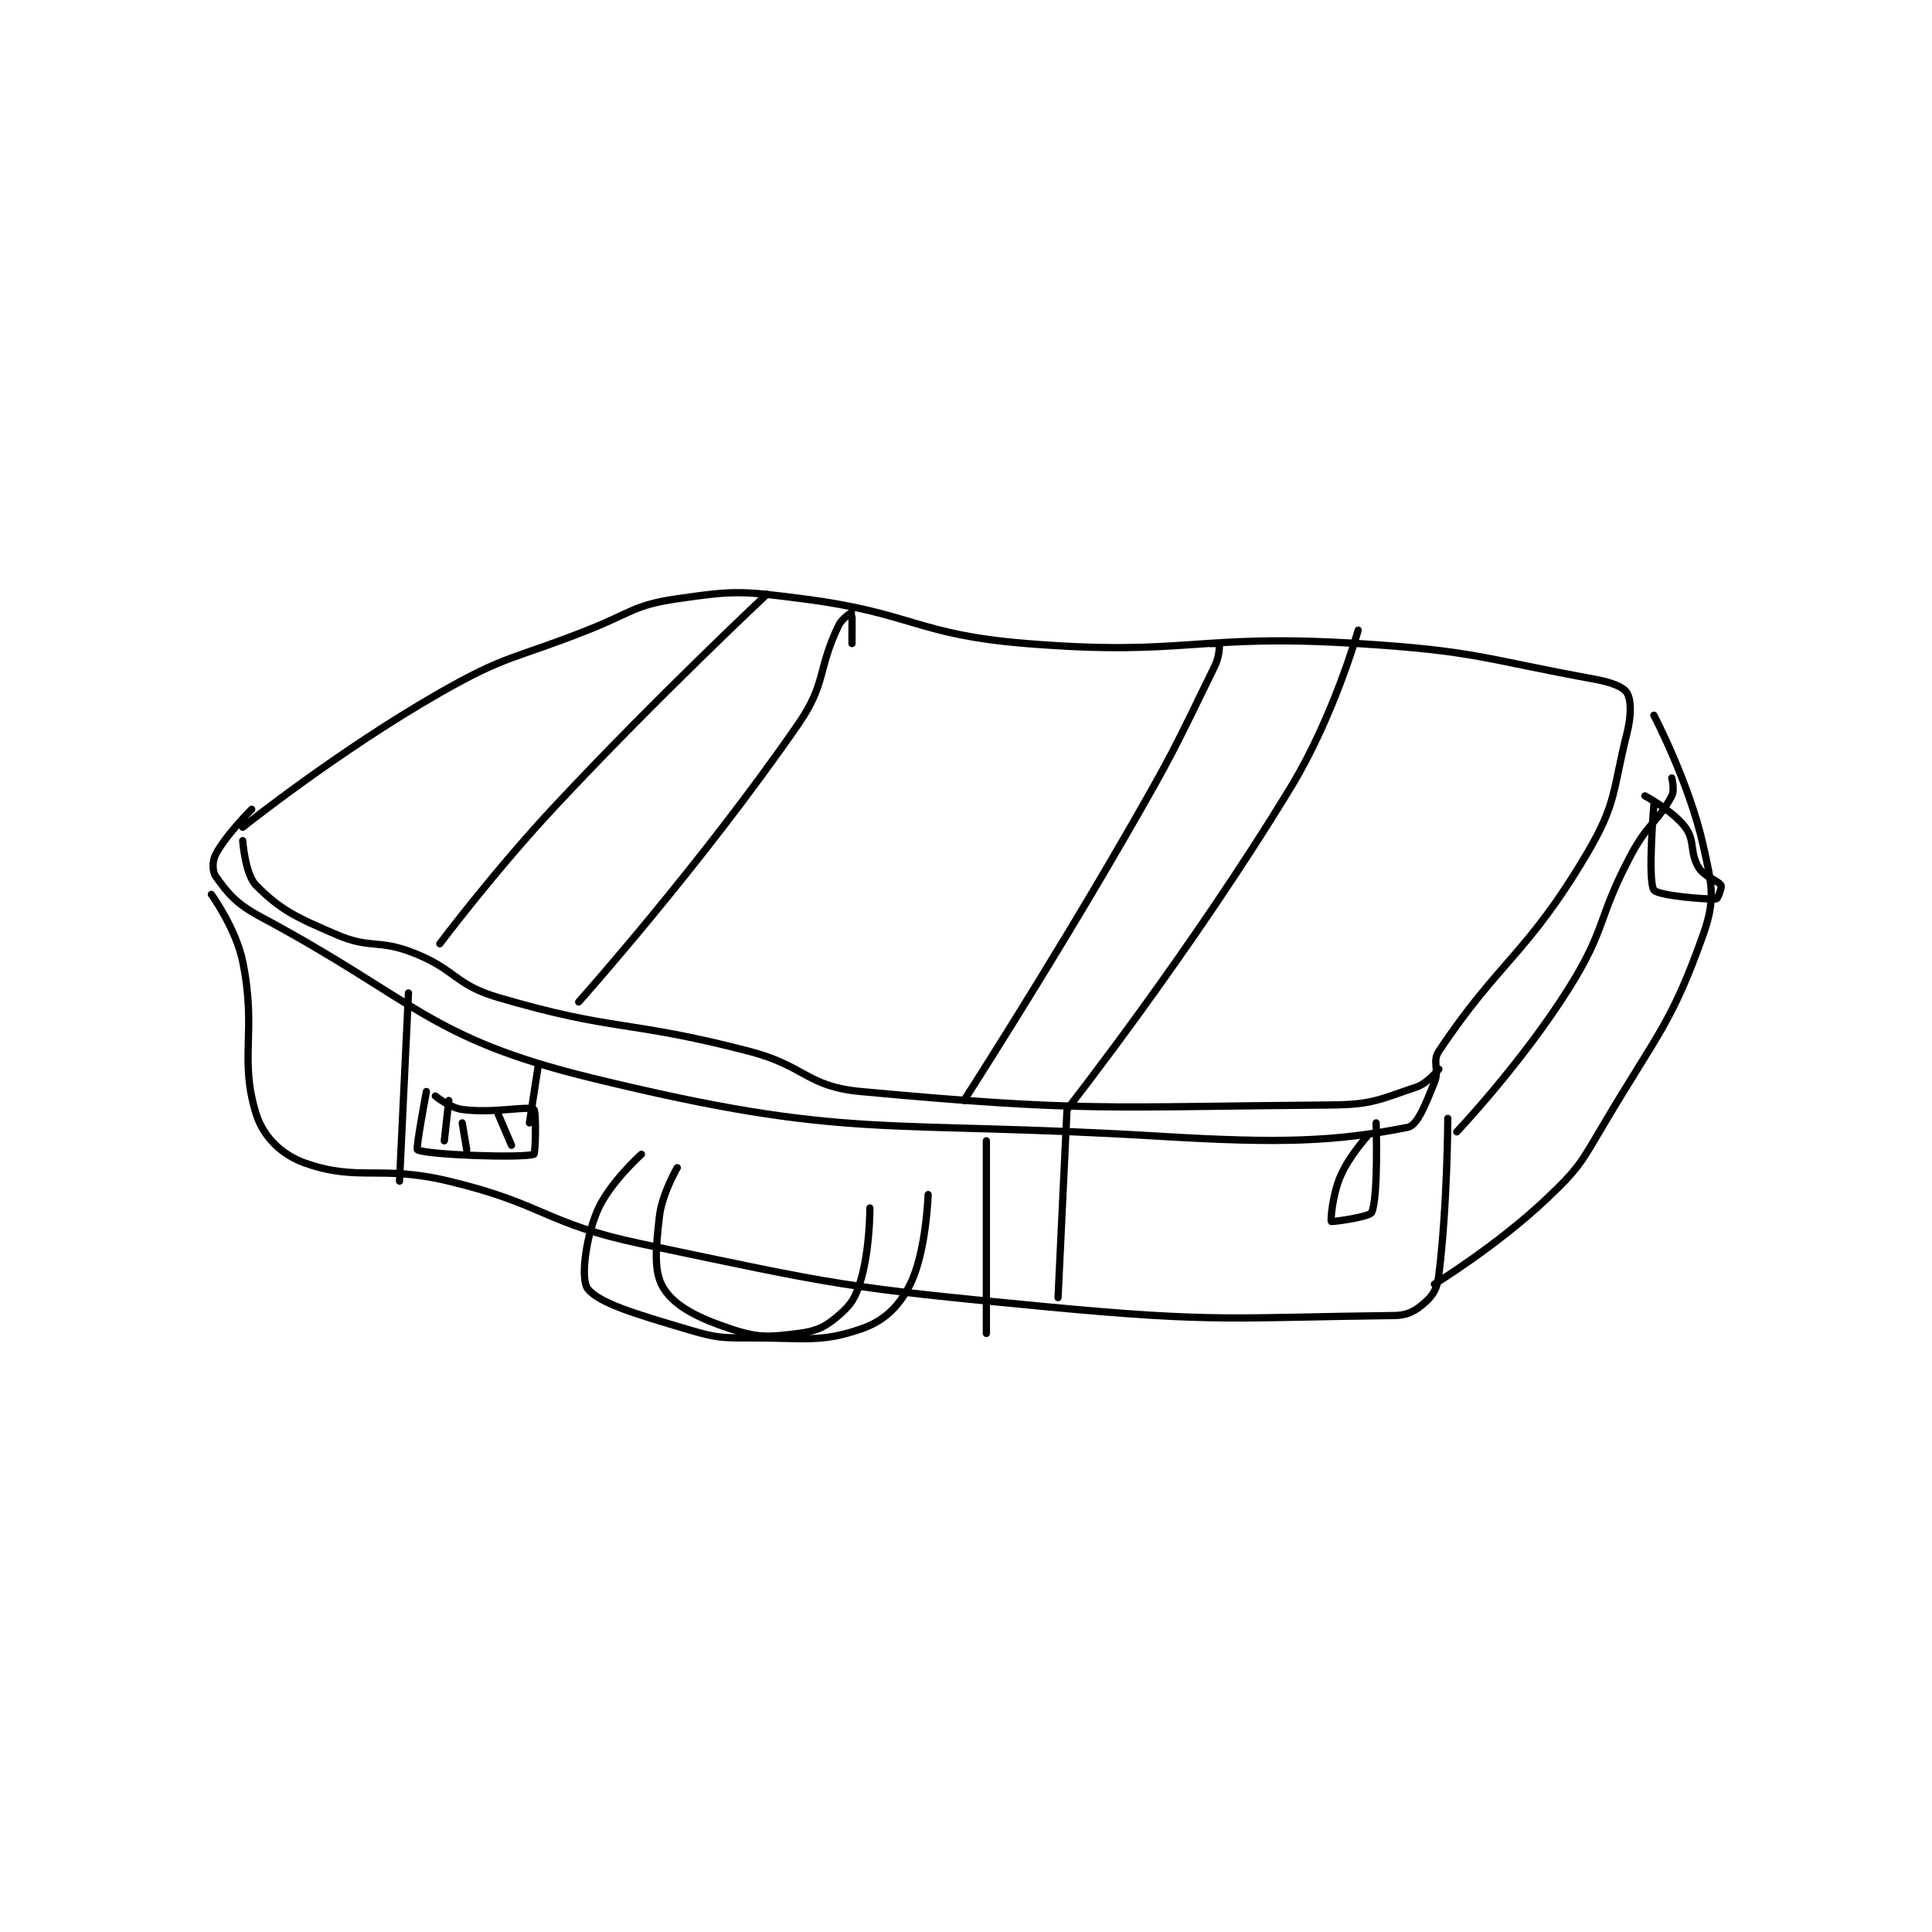 <?xml version="1.0" encoding="utf-8"?>
<!DOCTYPE svg PUBLIC "-//W3C//DTD SVG 1.1//EN" "http://www.w3.org/Graphics/SVG/1.1/DTD/svg11.dtd">
<svg viewBox="0 0 800 800" preserveAspectRatio="xMinYMin meet" xmlns="http://www.w3.org/2000/svg" version="1.1">
<g fill="none" stroke="black" stroke-linecap="round" stroke-linejoin="round" stroke-width="1.618">
<g transform="translate(87.52,246.078) scale(1.855) translate(-151,-120.133)">
<path id="0" d="M158 172.133 C158 172.133 179.398 155.049 202 142.133 C217.156 133.473 218.376 134.72 235 128.133 C244.821 124.242 245.278 122.551 255 121.133 C267.95 119.245 269.493 119.402 283 121.133 C307.739 124.305 308.249 129.137 333 131.133 C369.05 134.041 370.558 128.838 407 131.133 C433.349 132.793 434.498 134.458 460 139.133 C463.535 139.781 466.251 140.85 467 142.133 C467.951 143.764 468.005 147.113 467 151.133 C463.733 164.201 464.724 166.767 458 178.133 C444.787 200.469 438.412 202.015 425 222.133 C423.442 224.47 425.204 226.208 424 229.133 C421.973 234.055 420.29 238.683 418 239.133 C402.081 242.265 390.079 242.77 363 241.133 C299.947 237.322 293.75 242.212 236 228.133 C199.276 219.181 196.844 210.8 162 192.133 C156.464 189.168 154.658 186.855 152 183.133 C151.177 181.981 151.177 179.677 152 178.133 C154.348 173.73 160 168.133 160 168.133 "/>
<path id="1" d="M151 187.133 C151 187.133 156.486 194.715 158 202.133 C161.19 217.763 157.135 223.709 161 236.133 C162.596 241.263 166.706 245.287 172 247.133 C183.916 251.29 188.698 247.461 204 251.133 C225.523 256.299 225.283 260.561 247 265.133 C290.932 274.382 292.117 274.859 337 279.133 C375.424 282.793 379.493 281.551 415 281.133 C418.204 281.096 419.917 280.008 422 278.133 C423.804 276.51 424.648 275.019 425 272.133 C426.948 256.156 427 237.133 427 237.133 "/>
<path id="2" d="M473 147.133 C473 147.133 480.852 162.112 484 176.133 C486 185.045 486.802 188.237 484 196.133 C477.022 215.798 473.904 218.066 462 238.133 C456.656 247.141 456.398 248.125 449 255.133 C438.07 265.488 424 274.133 424 274.133 "/>
<path id="3" d="M247 245.133 C247 245.133 239.531 251.806 237 258.133 C234.35 264.758 233.499 273.181 235 275.133 C237.517 278.406 246.03 280.872 257 284.133 C263.933 286.195 264.673 286.133 272 286.133 C283.724 286.133 287.121 287.178 296 284.133 C301.19 282.354 304.476 279.182 307 274.133 C310.583 266.968 311 254.133 311 254.133 "/>
<path id="4" d="M298 257.133 C298 257.133 298.027 266.185 296 273.133 C294.844 277.097 293.857 278.684 291 281.133 C288.005 283.7 286.154 284.614 282 285.133 C275.496 285.946 273.161 286.187 267 284.133 C259.768 281.723 254.592 279.183 252 275.133 C249.681 271.51 250.199 266.34 251 259.133 C251.577 253.942 255 248.133 255 248.133 "/>
<path id="5" d="M199 231.133 C199 231.133 196.591 243.895 197 244.133 C198.946 245.269 220.352 246.05 223 245.133 C223.357 245.01 223.562 235.484 223 235.133 C221.562 234.234 214.047 236.094 207 235.133 C204.177 234.748 201 232.133 201 232.133 "/>
<path id="6" d="M204 233.133 L203 242.133 "/>
<path id="7" d="M207 238.133 L208 244.133 "/>
<path id="8" d="M215 236.133 L218 243.133 "/>
<path id="9" d="M158 175.133 C158 175.133 158.527 182.66 161 185.133 C166.517 190.65 169.879 192.224 179 196.133 C186.515 199.354 188.196 197.099 196 200.133 C205.626 203.877 205.274 207.28 215 210.133 C241.394 217.876 243.555 215.018 271 222.133 C283.691 225.423 283.824 230.009 296 231.133 C345.626 235.714 349.961 234.545 401 234.133 C410.253 234.059 411.805 232.865 420 230.133 C422.553 229.282 425 226.133 425 226.133 "/>
<path id="10" d="M409 241.133 C409 241.133 404.909 245.6 403 250.133 C401.204 254.398 400.819 259.926 401 260.133 C401.129 260.281 409.541 259.144 410 258.133 C411.542 254.74 411 238.133 411 238.133 "/>
<path id="11" d="M477 161.133 C477 161.133 477.687 163.837 477 165.133 C473.951 170.892 471.652 171.306 468 178.133 C460.315 192.501 462.523 194.584 454 208.133 C443.518 224.797 429 240.133 429 240.133 "/>
<path id="12" d="M471 165.133 C471 165.133 477.231 168.441 480 172.133 C482.266 175.154 480.952 177.806 483 181.133 C484.336 183.305 487.331 183.963 488 185.133 C488.237 185.548 487.207 188.119 487 188.133 C484.602 188.293 473.852 187.411 473 186.133 C471.572 183.991 473 167.133 473 167.133 "/>
<path id="13" d="M275 120.133 C275 120.133 250.61 142.975 228 167.133 C214.25 181.825 202 198.133 202 198.133 "/>
<path id="14" d="M294 131.133 C294 131.133 294.036 124.181 294 124.133 C293.996 124.128 291.8 125.467 291 127.133 C286.258 137.013 288.341 139.95 282 149.133 C260.463 180.325 233 211.133 233 211.133 "/>
<path id="15" d="M374 131.133 C374 131.133 375.994 131.102 376 131.133 C376.075 131.506 376.038 134.007 375 136.133 C365.964 154.637 365.705 155.59 355 174.133 C337.762 203.993 319 233.133 319 233.133 "/>
<path id="16" d="M407 128.133 C407 128.133 401.589 147.349 392 163.133 C369.747 199.766 342 235.133 342 235.133 "/>
<path id="17" d="M342 235.133 L340 277.133 "/>
<path id="18" d="M324 242.133 L324 285.133 "/>
<path id="19" d="M224 225.133 L222 238.133 "/>
<path id="20" d="M195 209.133 L193 251.133 "/>
</g>
</g>
</svg>
